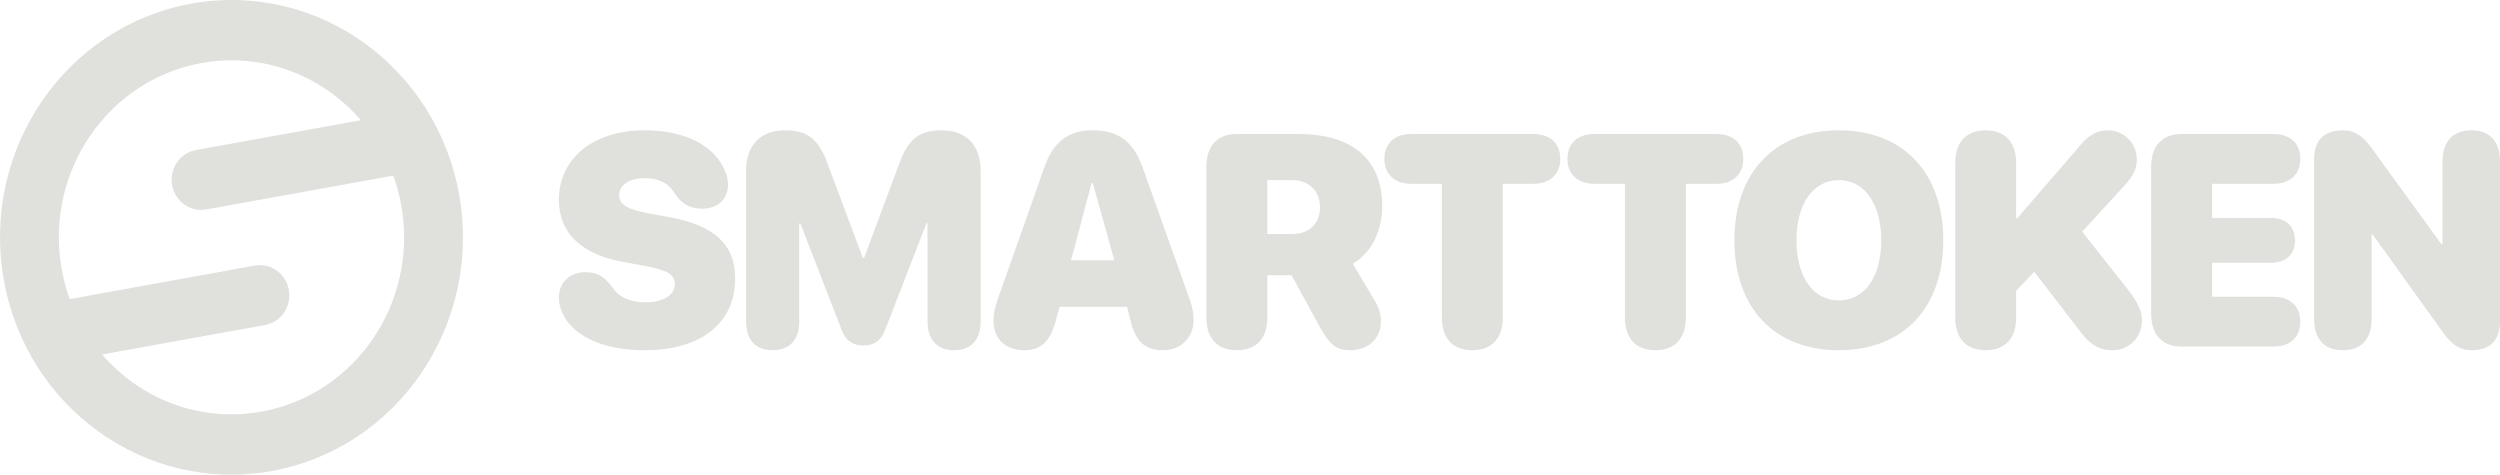 <svg width="158" height="30" viewBox="0 0 158 30" fill="none" xmlns="http://www.w3.org/2000/svg">
<path fill-rule="evenodd" clip-rule="evenodd" d="M12.736 3.985C6.803 5.058 2.841 10.859 3.887 16.942C4.004 17.622 4.178 18.276 4.404 18.901L16.104 16.786C17.115 16.603 18.079 17.295 18.258 18.332C18.436 19.369 17.761 20.358 16.75 20.541L6.45 22.402C8.882 25.222 12.644 26.716 16.524 26.015C22.457 24.942 26.419 19.141 25.373 13.058C25.256 12.378 25.081 11.724 24.856 11.099L13.03 13.237C12.019 13.42 11.055 12.728 10.876 11.691C10.698 10.654 11.373 9.665 12.384 9.482L22.809 7.597C20.378 4.778 16.616 3.284 12.736 3.985ZM0.225 17.604C-1.178 9.447 4.134 1.669 12.09 0.23C20.046 -1.208 27.632 4.239 29.035 12.396C30.438 20.553 25.126 28.331 17.17 29.77C9.214 31.208 1.627 25.761 0.225 17.604Z" fill="#E0E1DD"/>
<path d="M40.742 22.134C44.356 22.134 46.462 20.375 46.462 17.61C46.462 15.432 45.136 14.25 42.322 13.729L41.005 13.486C39.698 13.244 39.135 12.956 39.135 12.351C39.135 11.746 39.68 11.262 40.751 11.262C41.578 11.262 42.186 11.513 42.612 12.183C43.075 12.9 43.593 13.188 44.41 13.188C45.373 13.179 46.008 12.574 46.008 11.681C46.008 11.373 45.954 11.122 45.845 10.852C45.164 9.176 43.303 8.236 40.706 8.236C37.592 8.236 35.322 9.94 35.322 12.639C35.322 14.725 36.747 16.074 39.353 16.549L40.67 16.791C42.14 17.061 42.649 17.331 42.649 17.964C42.649 18.625 41.941 19.109 40.788 19.109C39.925 19.109 39.162 18.839 38.708 18.178C38.191 17.433 37.701 17.201 36.974 17.201C36.021 17.201 35.322 17.852 35.322 18.802C35.322 19.109 35.386 19.425 35.522 19.733C36.085 21.045 37.791 22.134 40.742 22.134Z" fill="#E0E1DD"/>
<path d="M48.833 22.134C49.904 22.134 50.512 21.474 50.512 20.31V14.119H50.585L53.191 20.85C53.445 21.52 53.89 21.837 54.58 21.837C55.261 21.837 55.678 21.529 55.941 20.85L58.547 14.119H58.62V20.31C58.62 21.474 59.228 22.134 60.3 22.134C61.371 22.134 61.979 21.474 61.979 20.31V10.824C61.979 9.167 61.089 8.236 59.482 8.236C58.13 8.236 57.412 8.785 56.868 10.247L54.607 16.307H54.534L52.264 10.247C51.72 8.785 51.002 8.236 49.65 8.236C48.043 8.236 47.153 9.167 47.153 10.824V20.31C47.153 21.474 47.761 22.134 48.833 22.134Z" fill="#E0E1DD"/>
<path d="M64.749 22.134C65.793 22.134 66.374 21.585 66.737 20.235L66.964 19.388H71.232L71.459 20.3C71.785 21.604 72.376 22.134 73.51 22.134C74.627 22.134 75.435 21.334 75.435 20.217C75.435 19.789 75.363 19.416 75.181 18.904L72.221 10.601C71.631 8.944 70.687 8.236 69.043 8.236C67.509 8.236 66.556 8.972 65.993 10.601L63.06 18.904C62.888 19.379 62.788 19.882 62.788 20.226C62.788 21.418 63.523 22.134 64.749 22.134ZM67.691 16.447L68.989 11.569H69.062L70.424 16.447H67.691Z" fill="#E0E1DD"/>
<path d="M78.169 22.134C79.394 22.134 80.094 21.39 80.094 20.068V17.396H81.628L83.353 20.552C84.034 21.79 84.415 22.134 85.359 22.134C86.476 22.134 87.275 21.38 87.275 20.328C87.275 19.863 87.203 19.556 86.867 18.979L85.496 16.67C86.74 15.925 87.357 14.52 87.357 13.03C87.357 10.154 85.559 8.469 82.064 8.469H78.169C76.943 8.469 76.244 9.214 76.244 10.536V20.068C76.244 21.39 76.943 22.134 78.169 22.134ZM80.094 14.79V11.383H81.692C82.727 11.383 83.426 12.099 83.426 13.095C83.426 14.11 82.763 14.79 81.683 14.79H80.094Z" fill="#E0E1DD"/>
<path d="M93.05 22.134C94.276 22.134 94.975 21.39 94.975 20.068V11.615H96.909C97.926 11.615 98.607 11.047 98.607 10.042C98.607 9.037 97.944 8.469 96.909 8.469H89.192C88.157 8.469 87.494 9.037 87.494 10.042C87.494 11.047 88.175 11.615 89.192 11.615H91.126V20.068C91.126 21.39 91.825 22.134 93.05 22.134Z" fill="#E0E1DD"/>
<path d="M104.62 22.134C105.846 22.134 106.545 21.39 106.545 20.068V11.615H108.479C109.496 11.615 110.177 11.047 110.177 10.042C110.177 9.037 109.514 8.469 108.479 8.469H100.762C99.727 8.469 99.064 9.037 99.064 10.042C99.064 11.047 99.745 11.615 100.762 11.615H102.696V20.068C102.696 21.39 103.395 22.134 104.62 22.134Z" fill="#E0E1DD"/>
<path d="M116.215 22.134C120.265 22.134 122.816 19.481 122.816 15.19C122.816 10.899 120.265 8.236 116.215 8.236C112.166 8.236 109.615 10.899 109.615 15.19C109.615 19.481 112.157 22.134 116.215 22.134ZM116.215 18.988C114.599 18.988 113.537 17.508 113.537 15.19C113.537 12.863 114.608 11.383 116.215 11.383C117.822 11.383 118.894 12.863 118.894 15.19C118.894 17.508 117.831 18.988 116.215 18.988Z" fill="#E0E1DD"/>
<path d="M125.495 22.134C126.721 22.134 127.42 21.39 127.42 20.068V18.383L128.564 17.173L131.505 20.999C132.132 21.818 132.695 22.134 133.521 22.134C134.574 22.134 135.373 21.306 135.373 20.226C135.373 19.668 135.092 19.072 134.429 18.234L131.596 14.641L134.302 11.681C134.847 11.085 135.046 10.656 135.046 10.061C135.046 9.046 134.229 8.236 133.221 8.236C132.568 8.236 132.068 8.497 131.515 9.13L127.492 13.794H127.42V10.303C127.42 8.981 126.721 8.236 125.495 8.236C124.269 8.236 123.57 8.981 123.57 10.303V20.068C123.57 21.39 124.269 22.134 125.495 22.134Z" fill="#E0E1DD"/>
<path d="M137.88 21.902H143.681C144.716 21.902 145.379 21.334 145.379 20.328C145.379 19.323 144.698 18.755 143.681 18.755H139.805V16.605H143.527C144.462 16.605 145.043 16.093 145.043 15.19C145.043 14.287 144.444 13.775 143.527 13.775H139.805V11.615H143.681C144.698 11.615 145.379 11.047 145.379 10.042C145.379 9.037 144.716 8.469 143.681 8.469H137.88C136.654 8.469 135.955 9.214 135.955 10.536V19.835C135.955 21.157 136.654 21.902 137.88 21.902Z" fill="#E0E1DD"/>
<path d="M148.067 22.134C149.211 22.134 149.883 21.445 149.883 20.18V14.827H149.956L154.432 21.055C154.977 21.818 155.494 22.134 156.23 22.134C157.374 22.134 158 21.492 158 20.31V10.191C158 8.925 157.337 8.236 156.184 8.236C155.04 8.236 154.368 8.925 154.368 10.191V15.432H154.296L149.856 9.316C149.302 8.562 148.766 8.236 148.067 8.236C146.887 8.236 146.252 8.869 146.252 10.061V20.18C146.252 21.445 146.914 22.134 148.067 22.134Z" fill="#E0E1DD"/>
</svg>
